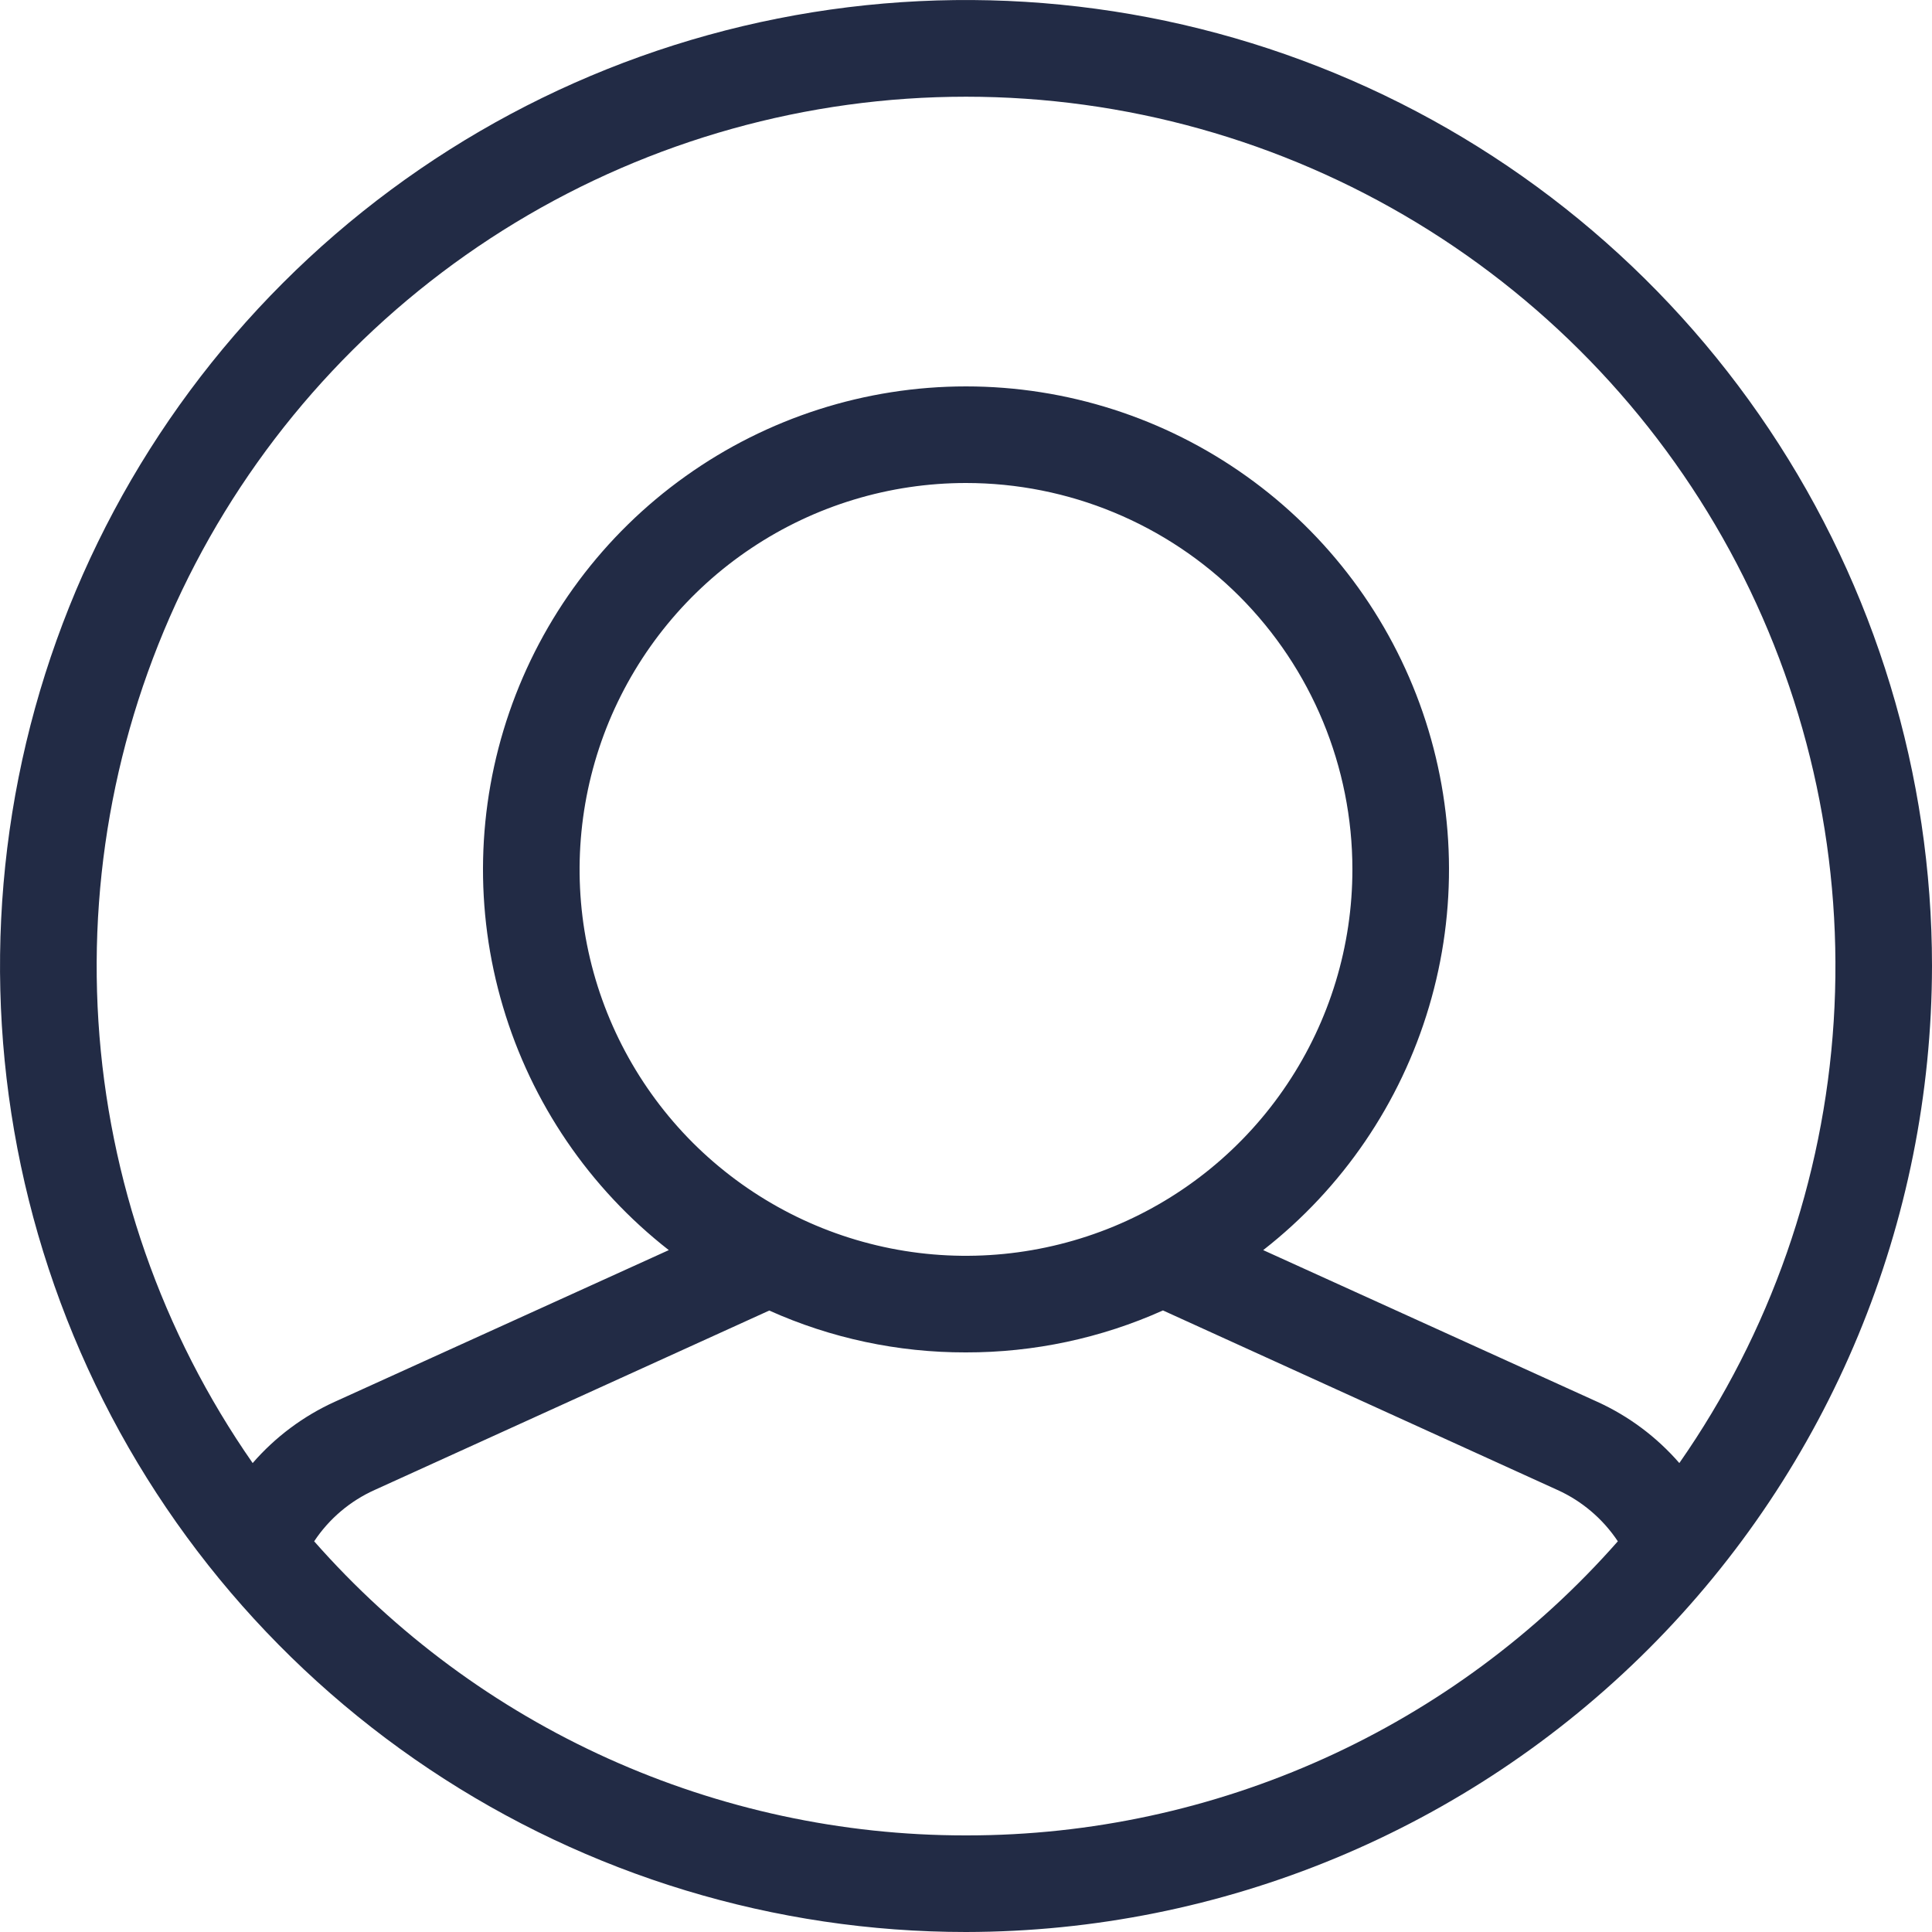 <svg width="18" height="18" viewBox="0 0 18 18" fill="none" xmlns="http://www.w3.org/2000/svg">
<path id="user-circle" d="M9 18C7.22 18 5.48 17.472 4 16.483C2.52 15.494 1.366 14.089 0.685 12.444C0.004 10.8 -0.174 8.99 0.173 7.244C0.52 5.498 1.377 3.895 2.636 2.636C3.895 1.377 5.498 0.52 7.244 0.173C8.99 -0.174 10.8 0.004 12.444 0.685C14.089 1.366 15.494 2.52 16.483 4C17.472 5.48 18 7.22 18 9C17.997 11.386 17.048 13.674 15.361 15.361C13.674 17.048 11.386 17.997 9 18ZM7.167 12.21L3.492 13.881C3.262 13.984 3.066 14.15 2.927 14.36C3.685 15.221 4.618 15.911 5.664 16.383C6.71 16.855 7.844 17.1 8.991 17.1H9.011C10.158 17.1 11.292 16.855 12.337 16.383C13.382 15.911 14.315 15.221 15.073 14.36C14.934 14.151 14.738 13.984 14.509 13.881L10.835 12.209C10.258 12.468 9.632 12.601 9 12.6H8.995C8.365 12.601 7.741 12.468 7.167 12.21ZM9 3.6C9.937 3.6 10.851 3.893 11.613 4.437C12.376 4.981 12.95 5.75 13.255 6.636C13.56 7.522 13.581 8.481 13.314 9.379C13.048 10.277 12.508 11.07 11.769 11.647L14.881 13.06C15.174 13.193 15.435 13.388 15.646 13.631C16.493 12.417 16.99 10.994 17.084 9.517C17.178 8.039 16.866 6.565 16.181 5.252C15.496 3.94 14.464 2.841 13.198 2.074C11.932 1.307 10.481 0.901 9 0.901C7.52 0.901 6.068 1.307 4.802 2.074C3.537 2.841 2.505 3.94 1.82 5.252C1.135 6.565 0.823 8.039 0.917 9.517C1.011 10.994 1.508 12.417 2.354 13.631C2.565 13.388 2.826 13.193 3.119 13.06L6.231 11.647C5.492 11.07 4.952 10.277 4.686 9.379C4.419 8.481 4.44 7.522 4.745 6.636C5.05 5.75 5.624 4.981 6.387 4.437C7.149 3.893 8.063 3.6 9 3.6ZM9 4.5C8.288 4.5 7.592 4.711 7 5.107C6.408 5.502 5.947 6.065 5.674 6.722C5.402 7.38 5.33 8.104 5.469 8.802C5.608 9.501 5.951 10.142 6.454 10.646C6.958 11.149 7.599 11.492 8.298 11.631C8.996 11.77 9.72 11.698 10.378 11.426C11.036 11.153 11.598 10.692 11.993 10.1C12.389 9.508 12.6 8.812 12.6 8.1C12.6 7.145 12.221 6.23 11.546 5.554C10.87 4.879 9.955 4.5 9 4.5Z" fill="#222B45"/>
</svg>
